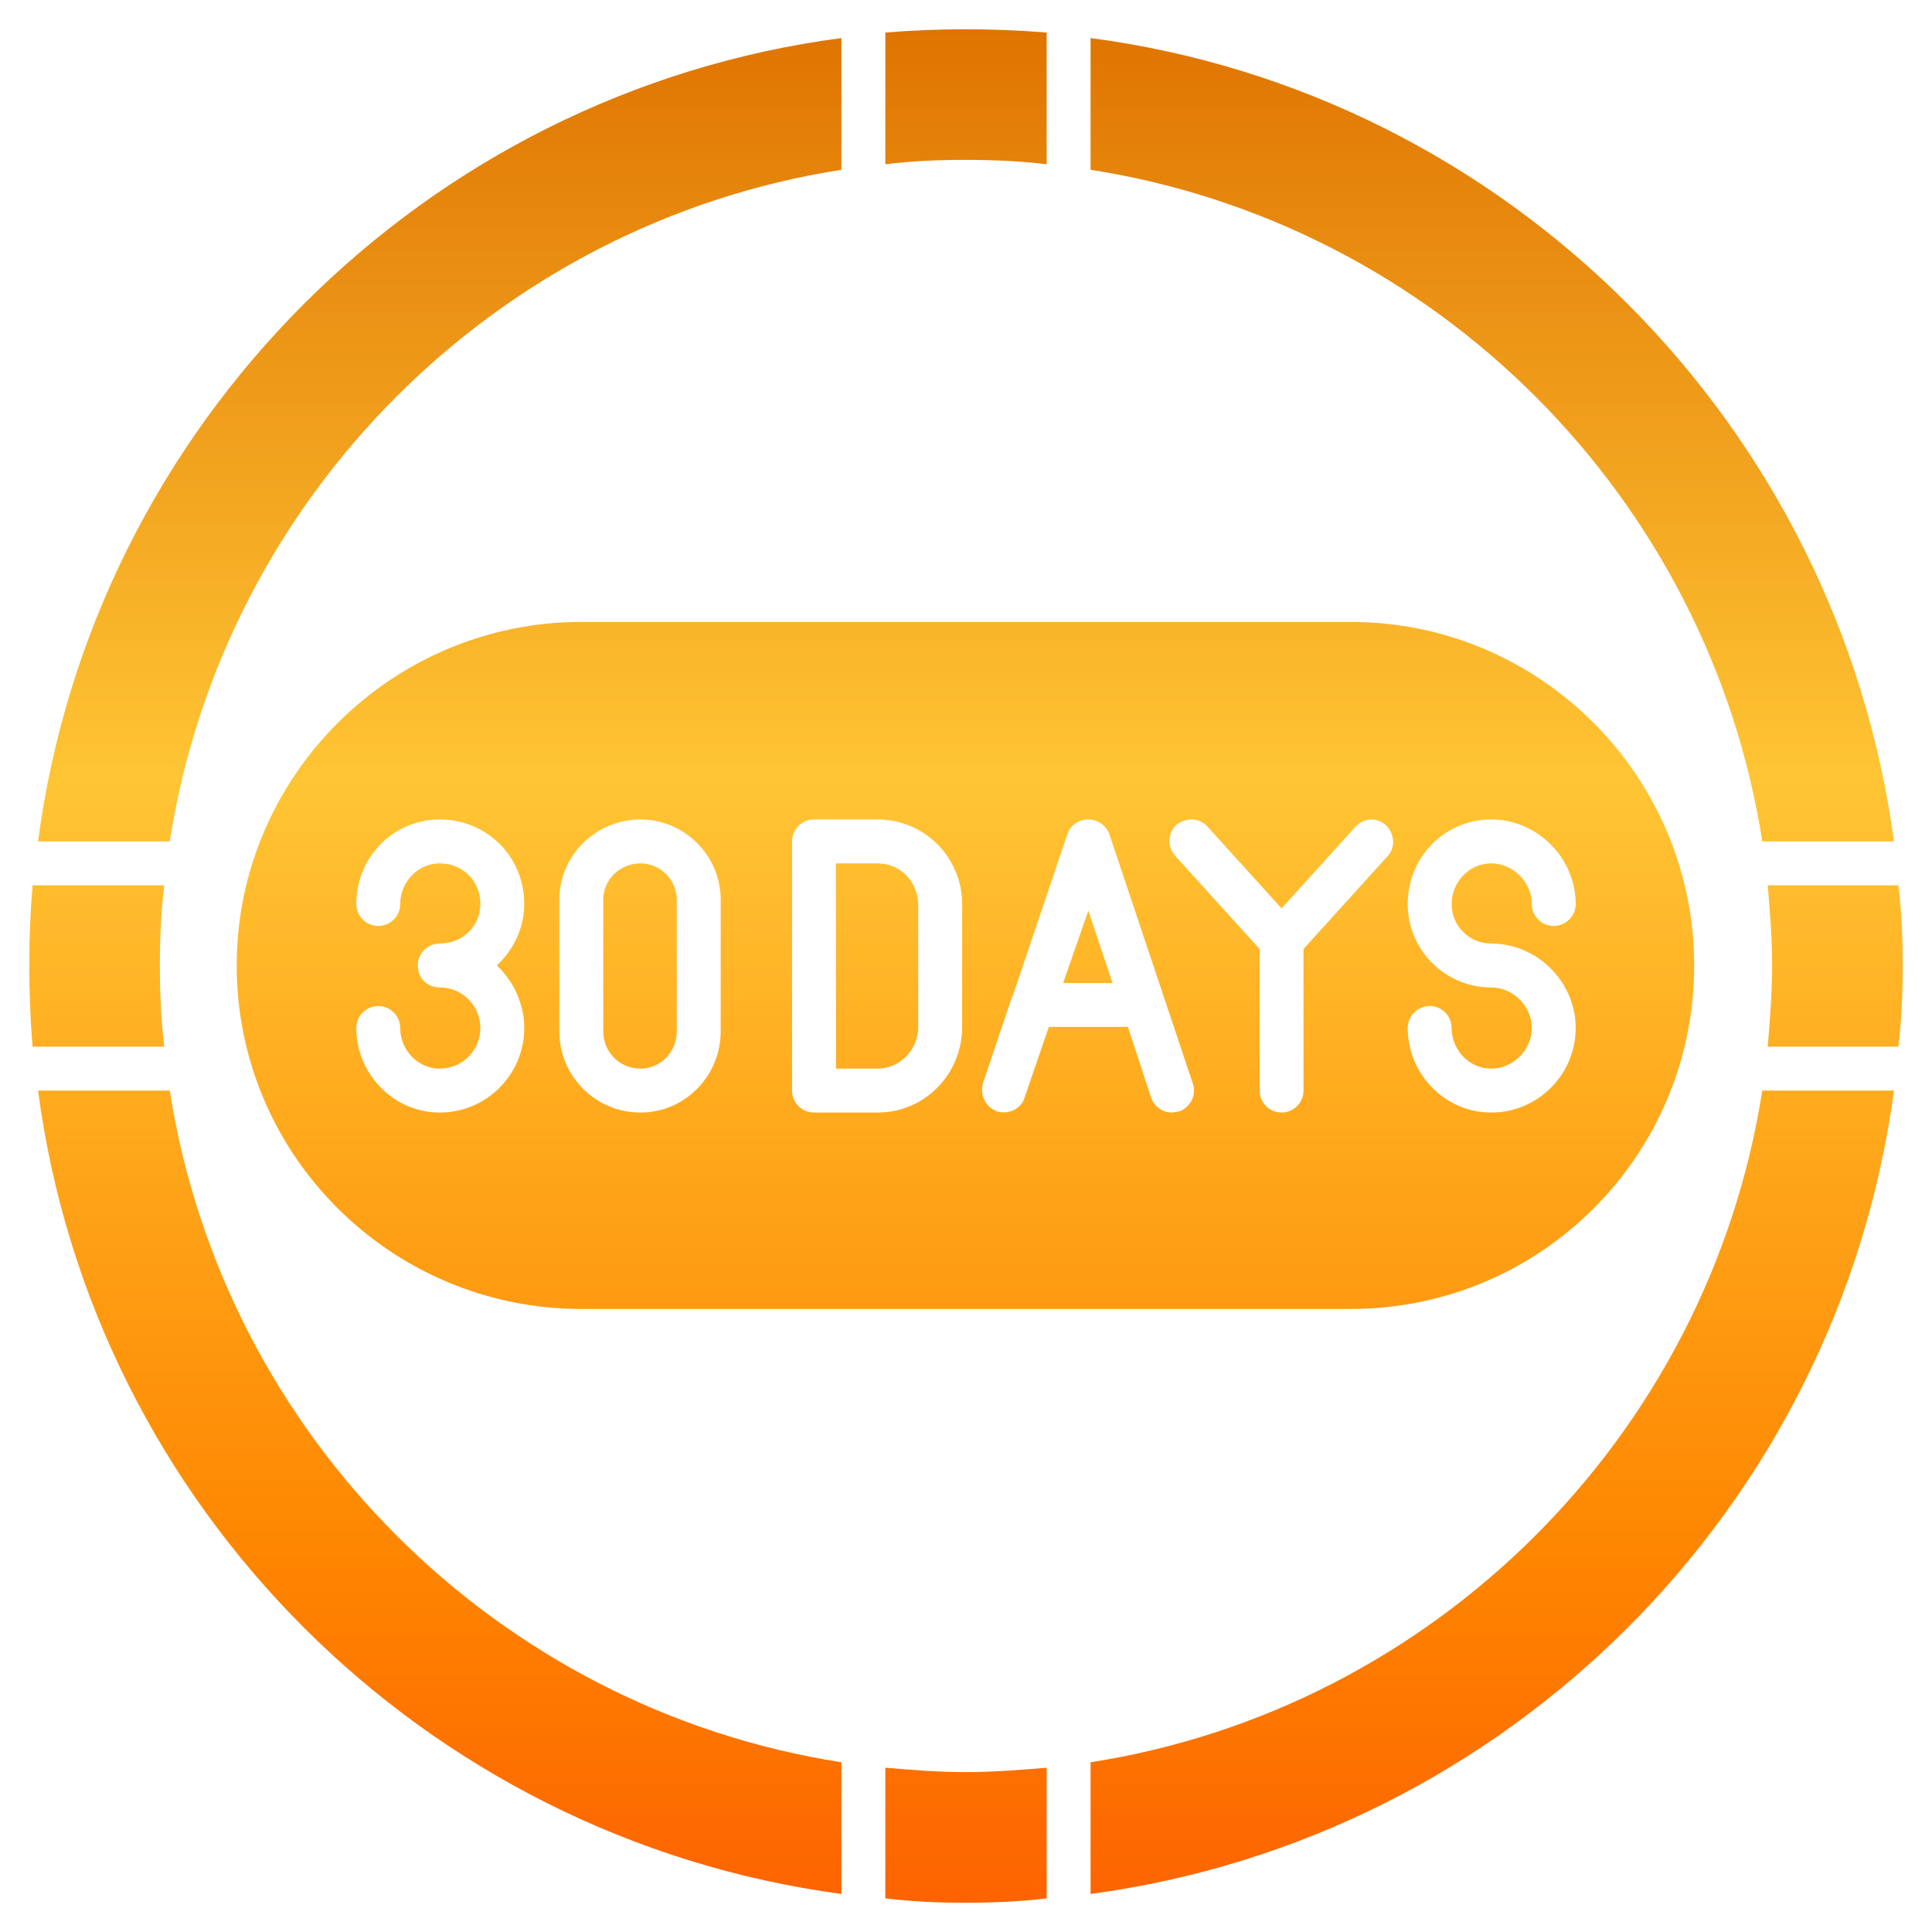 <svg xmlns="http://www.w3.org/2000/svg" width="33" height="33" viewBox="0 0 33 33" fill="none">
  <g clip-path="url(#clip0_209_247)">
    <path fill-rule="evenodd" clip-rule="evenodd" d="M23.071 22.358H9.929C6.686 22.358 4.043 19.734 4.043 16.491C4.043 13.266 6.686 10.623 9.929 10.623H23.071C26.314 10.623 28.938 13.266 28.938 16.491C28.938 19.734 26.314 22.358 23.071 22.358ZM16.491 32.5C16.022 32.5 15.572 32.481 15.122 32.425V30.194C15.572 30.232 16.022 30.269 16.491 30.269C16.959 30.269 17.428 30.232 17.878 30.194V32.425C17.428 32.481 16.959 32.5 16.491 32.5ZM14.372 32.35C7.249 31.394 1.587 25.751 0.65 18.628H2.9C3.818 24.514 8.486 29.182 14.372 30.101V32.35ZM18.628 30.101C24.514 29.182 29.182 24.514 30.101 18.628H32.35C31.394 25.751 25.751 31.394 18.628 32.35V30.101ZM0.556 17.878C0.519 17.428 0.5 16.959 0.5 16.491C0.5 16.022 0.519 15.572 0.556 15.122H2.806C2.75 15.572 2.731 16.022 2.731 16.491C2.731 16.959 2.75 17.428 2.806 17.878H0.556ZM0.65 14.372C1.587 7.249 7.249 1.587 14.372 0.65V2.9C8.486 3.818 3.818 8.486 2.9 14.372H0.65ZM15.122 0.556C15.572 0.519 16.022 0.5 16.491 0.5C16.959 0.5 17.428 0.519 17.878 0.556V2.806C17.428 2.75 16.959 2.731 16.491 2.731C16.022 2.731 15.572 2.75 15.122 2.806V0.556ZM18.628 0.65C25.751 1.587 31.394 7.249 32.35 14.372H30.101C29.182 8.486 24.514 3.818 18.628 2.9V0.65ZM32.425 15.122C32.481 15.572 32.5 16.022 32.5 16.491C32.5 16.959 32.481 17.428 32.425 17.878H30.194C30.232 17.428 30.269 16.959 30.269 16.491C30.269 16.022 30.232 15.572 30.194 15.122H32.425ZM25.47 19.003C24.683 19.003 24.045 18.346 24.045 17.559C24.045 17.353 24.214 17.184 24.42 17.184C24.627 17.184 24.795 17.353 24.795 17.559C24.795 17.934 25.095 18.253 25.47 18.253C25.845 18.253 26.164 17.934 26.164 17.559C26.164 17.184 25.845 16.866 25.47 16.866C24.683 16.866 24.045 16.228 24.045 15.441C24.045 14.635 24.683 13.997 25.47 13.997C26.258 13.997 26.914 14.653 26.914 15.441C26.914 15.647 26.745 15.816 26.539 15.816C26.332 15.816 26.164 15.647 26.164 15.441C26.164 15.066 25.845 14.747 25.47 14.747C25.095 14.747 24.795 15.066 24.795 15.441C24.795 15.816 25.095 16.116 25.47 16.116C26.258 16.116 26.914 16.772 26.914 17.559C26.914 18.346 26.276 19.003 25.47 19.003ZM21.89 19.003C21.683 19.003 21.515 18.834 21.515 18.628V16.209L20.071 14.616C19.94 14.466 19.94 14.241 20.09 14.091C20.259 13.96 20.484 13.96 20.634 14.129L21.89 15.516L23.146 14.129C23.296 13.96 23.52 13.96 23.671 14.091C23.82 14.241 23.839 14.466 23.708 14.616L22.265 16.209V18.628C22.265 18.834 22.096 19.003 21.89 19.003ZM20.015 19.003C19.865 19.003 19.715 18.909 19.659 18.74L19.265 17.54H17.915L17.503 18.74C17.447 18.946 17.222 19.04 17.034 18.984C16.828 18.909 16.734 18.703 16.791 18.497L17.259 17.109C17.278 17.072 17.278 17.034 17.297 17.015L18.234 14.241C18.29 14.091 18.422 13.997 18.59 13.997C18.74 13.997 18.89 14.091 18.946 14.241L20.371 18.497C20.446 18.703 20.334 18.909 20.146 18.984C20.109 18.984 20.052 19.003 20.015 19.003ZM19.003 16.791L18.59 15.553L18.159 16.791H19.003ZM14.991 19.003H13.904C13.697 19.003 13.529 18.834 13.529 18.628V14.372C13.529 14.166 13.697 13.997 13.904 13.997H14.991C15.797 13.997 16.434 14.653 16.434 15.441V17.54C16.434 18.346 15.797 19.003 14.991 19.003ZM14.279 18.253H14.991C15.366 18.253 15.684 17.934 15.684 17.54V15.46C15.684 15.066 15.385 14.747 14.991 14.747H14.279V18.253ZM10.942 19.003C10.173 19.003 9.554 18.384 9.554 17.615V15.366C9.554 14.616 10.173 13.997 10.942 13.997C11.692 13.997 12.31 14.616 12.31 15.366V17.615C12.31 18.384 11.692 19.003 10.942 19.003ZM10.942 14.747C10.585 14.747 10.304 15.028 10.304 15.366V17.615C10.304 17.972 10.585 18.253 10.942 18.253C11.279 18.253 11.56 17.972 11.56 17.615V15.366C11.56 15.028 11.279 14.747 10.942 14.747ZM7.511 19.003C6.724 19.003 6.086 18.346 6.086 17.559C6.086 17.353 6.255 17.184 6.461 17.184C6.668 17.184 6.836 17.353 6.836 17.559C6.836 17.934 7.136 18.253 7.511 18.253C7.905 18.253 8.205 17.934 8.205 17.559C8.205 17.184 7.905 16.866 7.511 16.866C7.305 16.866 7.136 16.716 7.136 16.491C7.136 16.284 7.305 16.116 7.511 16.116C7.905 16.116 8.205 15.816 8.205 15.441C8.205 15.047 7.905 14.747 7.511 14.747C7.136 14.747 6.836 15.066 6.836 15.441C6.836 15.647 6.668 15.816 6.461 15.816C6.255 15.816 6.086 15.647 6.086 15.441C6.086 14.635 6.724 13.997 7.511 13.997C8.317 13.997 8.955 14.635 8.955 15.441C8.955 15.853 8.767 16.228 8.486 16.491C8.767 16.753 8.955 17.147 8.955 17.559C8.955 18.346 8.317 19.003 7.511 19.003Z" fill="url(#paint0_linear_209_247)"/>
  </g>
  <defs>
    <linearGradient id="paint0_linear_209_247" x1="16.497" y1="0.5" x2="16.497" y2="32.494" gradientUnits="userSpaceOnUse">
      <stop stop-color="#DF7401"/>
      <stop offset="0.4" stop-color="#FFC534"/>
      <stop offset="0.812" stop-color="#FE8600"/>
      <stop offset="1" stop-color="#FD6300"/>
    </linearGradient>
    <clipPath id="clip0_209_247">
      <rect width="32" height="32" fill="white" transform="translate(0.5 0.5)"/>
    </clipPath>
  </defs>
</svg>